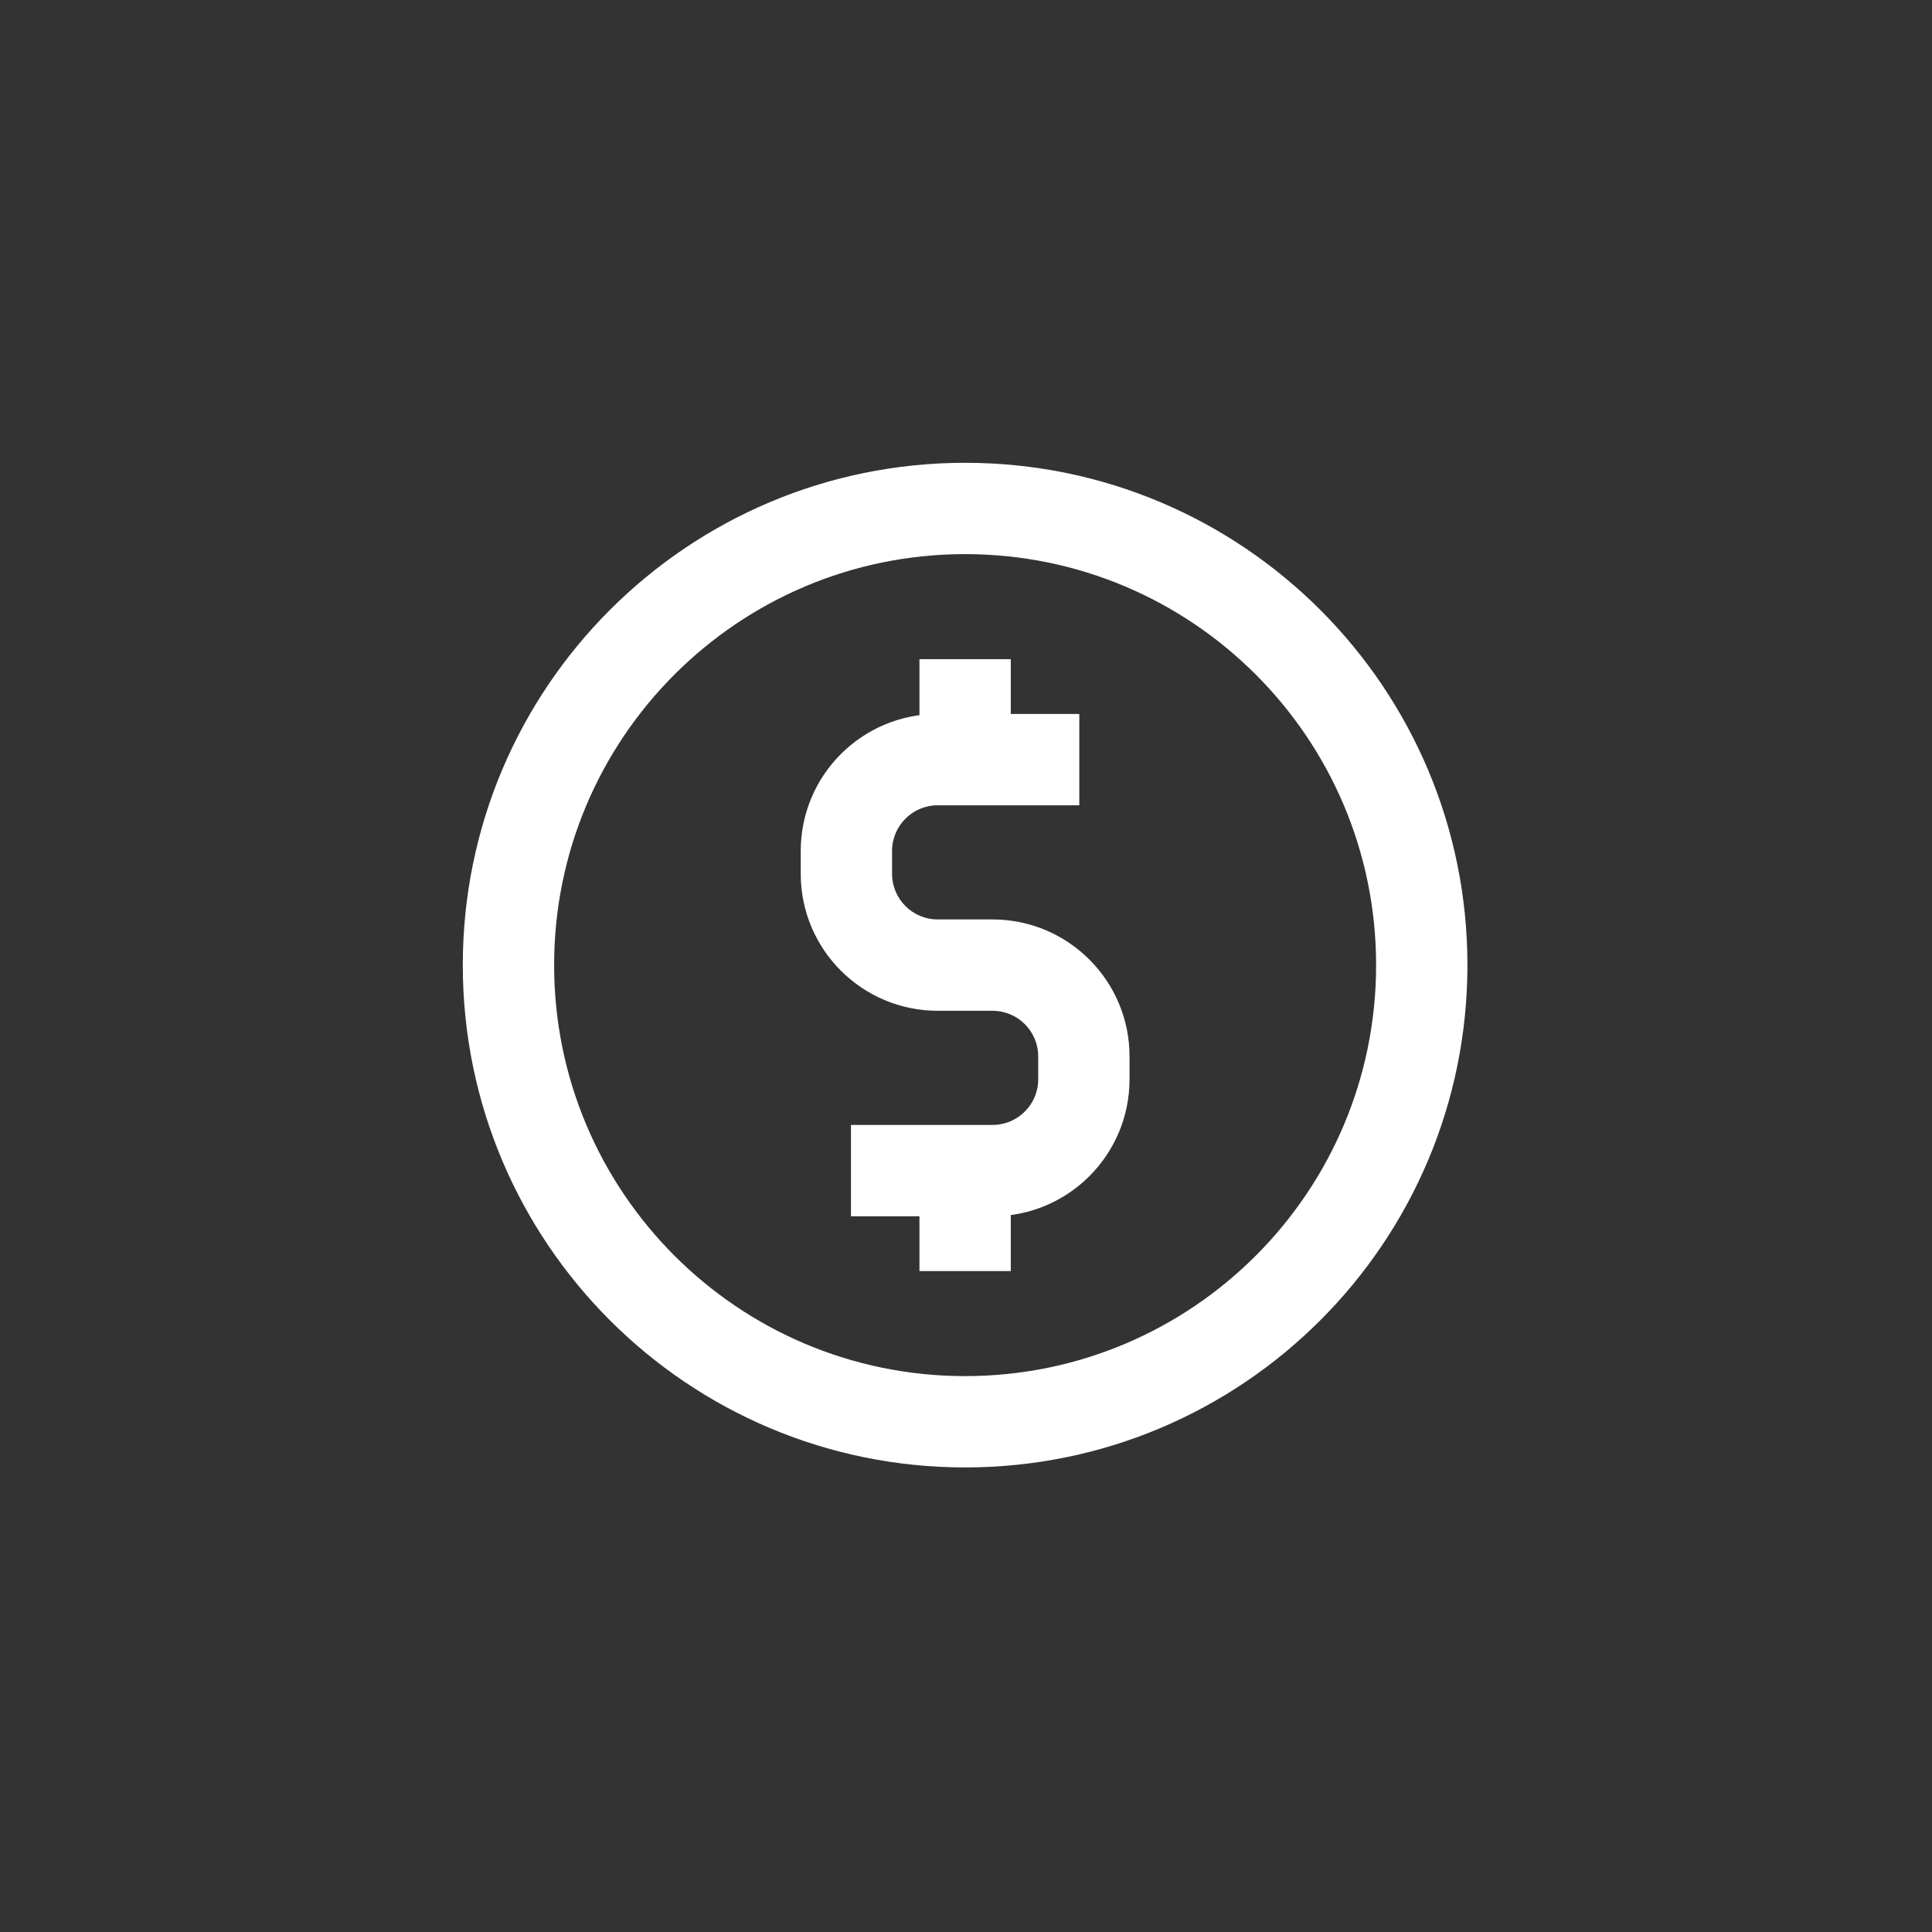 <svg xmlns="http://www.w3.org/2000/svg" xmlns:xlink="http://www.w3.org/1999/xlink" width="500" zoomAndPan="magnify" viewBox="0 0 375 375" height="500" preserveAspectRatio="xMidYMid meet" version="1.0"><rect x="0" y="0" width="375" height="375" fill="#333333" stroke="none"/><defs><clipPath id="1fbe0b7223"><path d="M 89.828 89.828 L 284.828 89.828 L 284.828 284.828 L 89.828 284.828 Z M 89.828 89.828 " clip-rule="nonzero"/></clipPath></defs><g clip-path="url(#1fbe0b7223)"><path fill="#ffffff" d="M 187.328 107.555 C 143.27 107.555 107.555 143.27 107.555 187.328 C 107.555 231.387 143.27 267.102 187.328 267.102 C 231.387 267.102 267.102 231.387 267.102 187.328 C 267.102 143.27 231.387 107.555 187.328 107.555 Z M 89.828 187.328 C 89.828 133.48 133.48 89.828 187.328 89.828 C 241.176 89.828 284.828 133.48 284.828 187.328 C 284.828 241.176 241.176 284.828 187.328 284.828 C 133.48 284.828 89.828 241.176 89.828 187.328 Z M 89.828 187.328 " fill-opacity="1" fill-rule="evenodd"/></g><path fill="#ffffff" d="M 155.422 165.168 C 155.422 150.484 167.328 138.578 182.016 138.578 L 209.492 138.578 L 209.492 156.305 L 182.016 156.305 C 177.117 156.305 173.148 160.273 173.148 165.168 L 173.148 169.602 C 173.148 174.496 177.117 178.465 182.016 178.465 L 192.648 178.465 C 207.336 178.465 219.242 190.371 219.242 205.055 L 219.242 209.488 C 219.242 224.172 207.336 236.078 192.648 236.078 L 165.172 236.078 L 165.172 218.352 L 192.648 218.352 C 197.547 218.352 201.516 214.383 201.516 209.488 L 201.516 205.055 C 201.516 200.16 197.547 196.191 192.648 196.191 L 182.016 196.191 C 167.328 196.191 155.422 184.289 155.422 169.602 Z M 155.422 165.168 " fill-opacity="1" fill-rule="evenodd"/><path fill="#ffffff" d="M 178.465 127.941 L 196.191 127.941 L 196.191 147.441 L 178.465 147.441 Z M 178.465 127.941 " fill-opacity="1" fill-rule="evenodd"/><path fill="#ffffff" d="M 178.465 227.215 L 196.191 227.215 L 196.191 246.715 L 178.465 246.715 Z M 178.465 227.215 " fill-opacity="1" fill-rule="evenodd"/></svg>